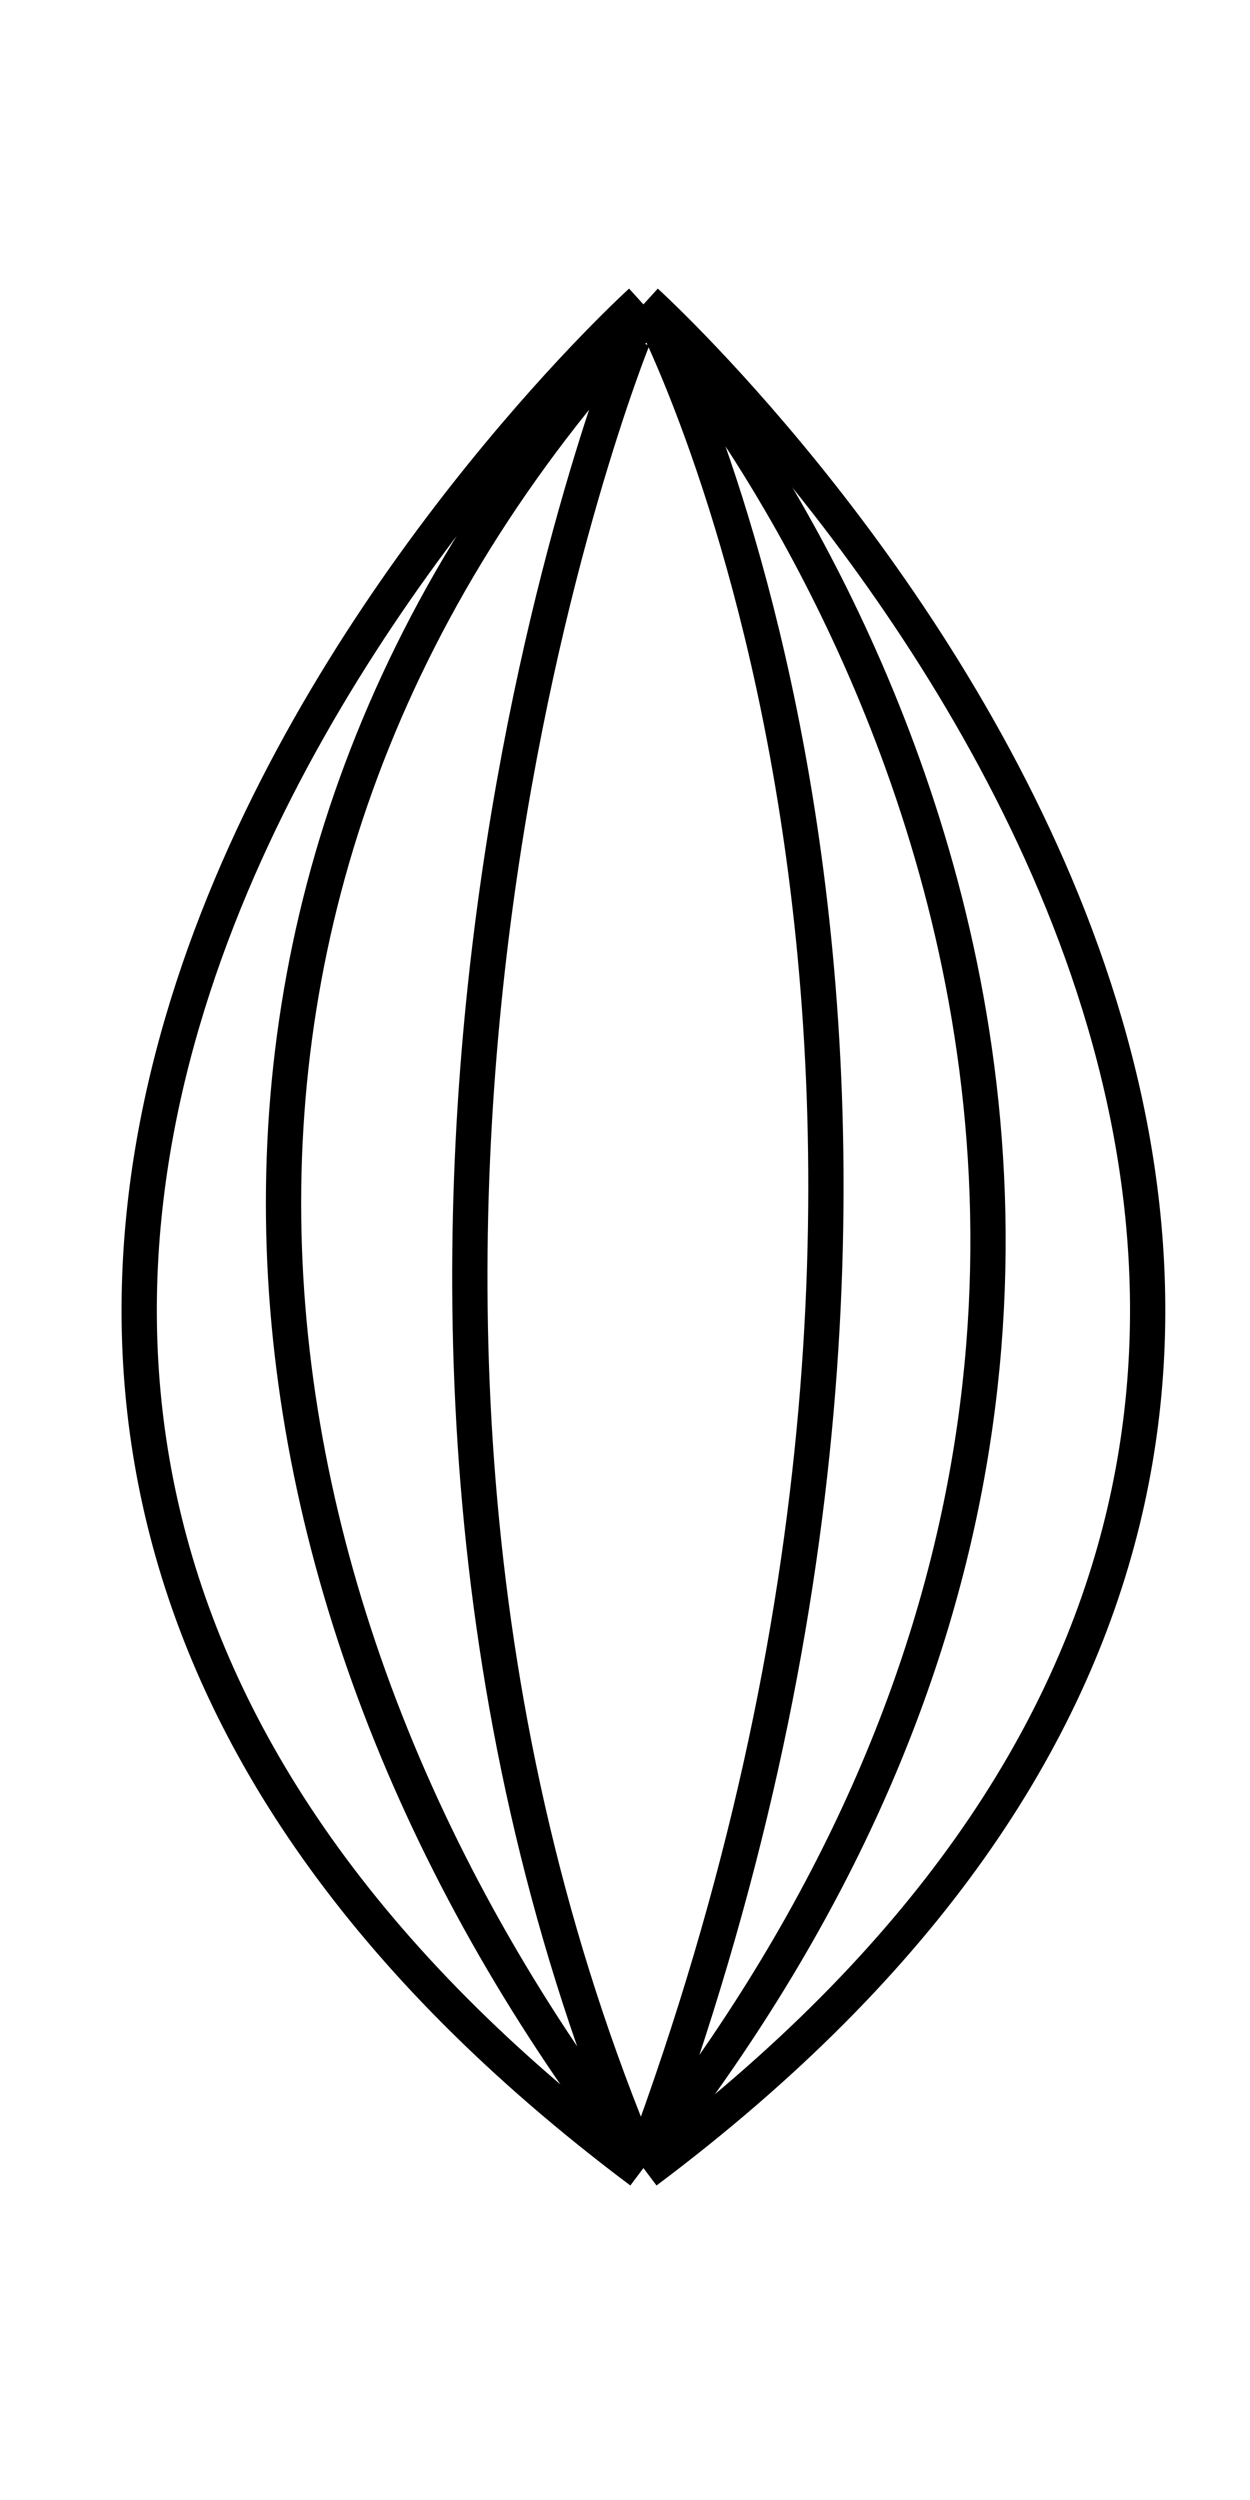 <?xml version="1.0" encoding="UTF-8" standalone="no"?>
<svg
   xmlns:dc="http://purl.org/dc/elements/1.1/"
   xmlns:cc="http://creativecommons.org/ns#"
   xmlns:rdf="http://www.w3.org/1999/02/22-rdf-syntax-ns#"
   xmlns:svg="http://www.w3.org/2000/svg"
   xmlns="http://www.w3.org/2000/svg"
   xmlns:sodipodi="http://sodipodi.sourceforge.net/DTD/sodipodi-0.dtd"
   xmlns:inkscape="http://www.inkscape.org/namespaces/inkscape"
   id="svg2"
   height="70.866"
   width="35.433"
   version="1.1"
   inkscape:version="0.48.4 r9939"
   sodipodi:docname="petal.svg">
  <defs
     id="defs6" />
  <sodipodi:namedview
     pagecolor="#ffffff"
     bordercolor="#666666"
     borderopacity="1"
     objecttolerance="10"
     gridtolerance="10"
     guidetolerance="10"
     inkscape:pageopacity="0"
     inkscape:pageshadow="2"
     inkscape:window-width="1440"
     inkscape:window-height="876"
     id="namedview4"
     showgrid="false"
     inkscape:zoom="9.4193101"
     inkscape:cx="22.764215"
     inkscape:cy="37.154202"
     inkscape:window-x="0"
     inkscape:window-y="24"
     inkscape:window-maximized="1"
     inkscape:current-layer="svg2" />
  <g
     id="g3775">
    <path
       sodipodi:nodetypes="cccccc"
       inkscape:connector-curvature="0"
       d="m 18.31,61.551 c 32,-24 0,-53 0,-53 m -0.142,53 c -32,-24 0,-53 0,-53 M 18.062,61.219 C 6.049,45.671 3.329,25.212 18.274,9.024"
       style="color:#000000;fill:none;stroke:#000000"
       id="path2991" />
    <path
       sodipodi:nodetypes="ccc"
       inkscape:connector-curvature="0"
       id="path3771"
       d="m 18.473,8.866 c 0,0 11.253,21.445 -0.212,52.339 C 39.812,33.814 18.897,9.503 18.897,9.503"
       style="color:#000000;fill:none;stroke:#000000;stroke-width:1;stroke-linecap:butt;stroke-linejoin:miter;stroke-miterlimit:4;stroke-opacity:1;stroke-dasharray:none;stroke-dashoffset:0;marker:none;visibility:visible;display:inline;overflow:visible;enable-background:accumulate" />
    <path
       sodipodi:nodetypes="cc"
       inkscape:connector-curvature="0"
       id="path3773"
       d="m 17.942,60.78 c -10.404,-25.48 0,-51.171 0,-51.171"
       style="color:#000000;fill:none;stroke:#000000;stroke-width:1;stroke-linecap:butt;stroke-linejoin:miter;stroke-miterlimit:4;stroke-opacity:1;stroke-dasharray:none;stroke-dashoffset:0;marker:none;visibility:visible;display:inline;overflow:visible;enable-background:accumulate" />
  </g>
</svg>

